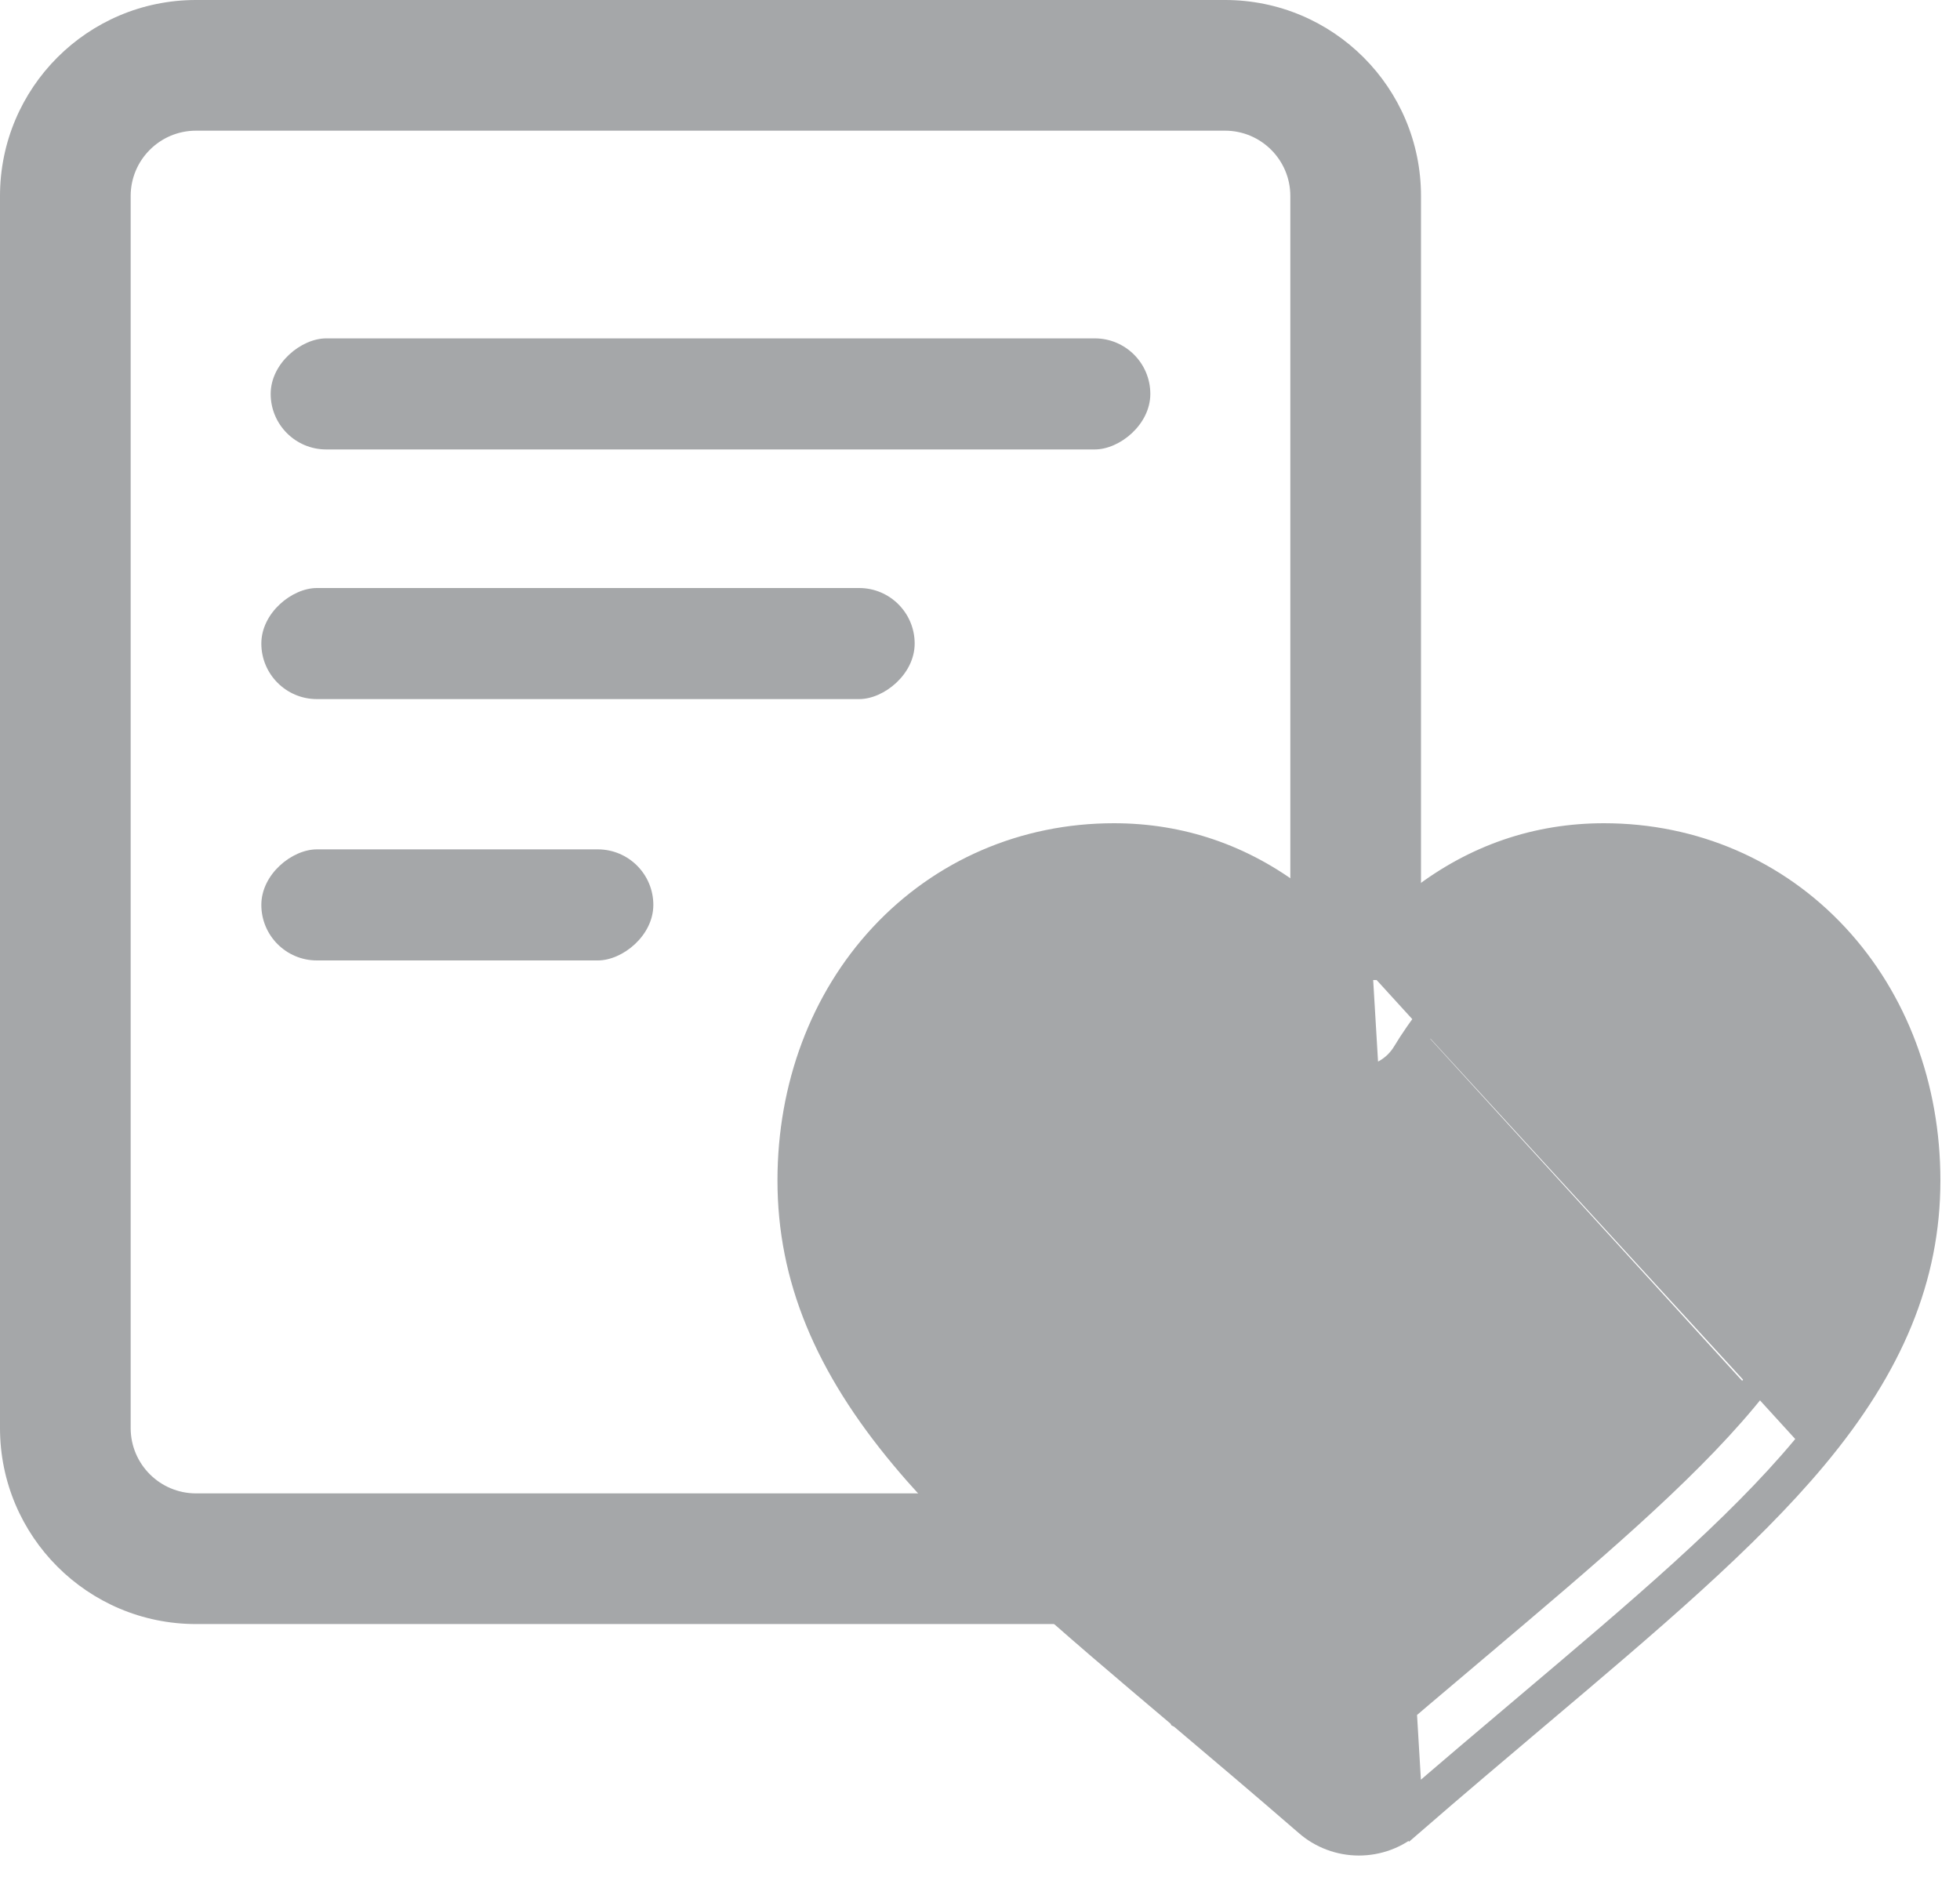 <svg width="30" height="29" viewBox="0 0 30 29" fill="none" xmlns="http://www.w3.org/2000/svg">
    <path class="fill" fill-rule="evenodd" clip-rule="evenodd" d="M3 2H18.75C19.302 2 19.75 2.448 19.75 3V15H21.75V3C21.75 1.343 20.407 0 18.75 0H3C1.343 0 0 1.343 0 3V21.857C0 23.514 1.343 24.857 3 24.857H16.485C16.194 24.682 16 24.364 16 24V22.857H3C2.448 22.857 2 22.409 2 21.857V3C2 2.448 2.448 2 3 2Z" fill="#A5A7A9"></path>
    <path class="fill stroke" d="M27.614 22.174C26.585 23.406 25.106 24.656 23.394 26.103L23.394 26.103C22.808 26.598 22.145 27.158 21.457 27.755M27.614 22.174L27.767 22.303M27.614 22.174L27.767 22.303C27.767 22.303 27.767 22.303 27.767 22.303M27.614 22.174C28.764 20.798 29.3 19.493 29.3 18.067C29.3 16.682 28.821 15.403 27.951 14.468C27.072 13.521 25.864 13 24.551 13C23.57 13 22.671 13.308 21.88 13.914L20.8 14.703M27.767 22.303C26.727 23.548 25.238 24.807 23.535 26.246L23.523 26.256L23.523 26.256C22.938 26.751 22.275 27.31 21.588 27.906L21.457 27.755M27.767 22.303C28.94 20.9 29.5 19.551 29.5 18.067C29.5 16.636 29.005 15.308 28.098 14.332L28.098 14.332C27.18 13.344 25.918 12.8 24.551 12.8C23.525 12.8 22.584 13.123 21.758 13.756C21.409 14.024 21.089 14.341 20.8 14.703M21.457 27.755L21.588 27.906M21.457 27.755C21.275 27.913 21.042 28 20.8 28C20.558 28 20.325 27.913 20.143 27.755C19.456 27.16 18.794 26.6 18.21 26.106L18.207 26.104C16.494 24.656 15.015 23.406 13.986 22.175C12.836 20.798 12.3 19.493 12.3 18.067C12.3 16.682 12.779 15.403 13.649 14.468C14.529 13.521 15.736 13 17.049 13C18.03 13 18.929 13.308 19.72 13.914C20.068 14.181 20.387 14.5 20.674 14.866L21.588 27.906M21.588 27.906C21.37 28.096 21.09 28.2 20.8 28.2C20.51 28.2 20.23 28.096 20.012 27.906C19.326 27.311 18.665 26.753 18.081 26.259L18.079 26.258L18.079 26.258L18.078 26.256L18.076 26.255L18.067 26.247C16.363 24.807 14.873 23.548 13.833 22.303L13.833 22.303C12.66 20.9 12.1 19.551 12.1 18.067C12.1 16.636 12.595 15.308 13.502 14.332L13.502 14.332C14.421 13.344 15.681 12.8 17.049 12.8C18.075 12.8 19.017 13.123 19.842 13.756L19.842 13.756C20.191 14.024 20.511 14.341 20.8 14.703M21.588 27.906L20.8 14.703M14.906 21.416L14.906 21.416C15.866 22.565 17.299 23.777 18.981 25.198C18.981 25.199 18.981 25.199 18.982 25.199L18.983 25.2L18.985 25.202C19.534 25.666 20.153 26.189 20.799 26.748C21.448 26.188 22.068 25.664 22.619 25.199M14.906 21.416L14.527 15.274C15.178 14.574 16.072 14.188 17.049 14.188C17.759 14.188 18.411 14.411 18.989 14.854C19.508 15.252 19.873 15.759 20.089 16.117L20.089 16.117C20.24 16.369 20.507 16.519 20.8 16.519C21.093 16.519 21.36 16.369 21.511 16.117C21.727 15.759 22.092 15.252 22.611 14.854C23.189 14.411 23.84 14.188 24.551 14.188C25.528 14.188 26.422 14.574 27.073 15.274C27.734 15.985 28.104 16.975 28.104 18.067C28.104 19.206 27.681 20.235 26.694 21.416C25.734 22.566 24.301 23.777 22.619 25.199M14.906 21.416C13.919 20.235 13.496 19.206 13.496 18.067C13.496 16.975 13.866 15.985 14.527 15.274L14.906 21.416ZM22.619 25.199L22.748 25.352L22.619 25.199Z" fill="#A5A7A9" stroke="#A5A7A9" stroke-width="0.4"></path>
    <rect class="fill" x="17.607" y="5.179" width="1.7" height="13.464" rx="0.85" transform="rotate(90 17.607 5.179)" fill="#A5A7A9"></rect>
    <rect class="fill" x="10" y="13" width="1.7" height="6" rx="0.85" transform="rotate(90 10 13)" fill="#A5A7A9"></rect>
    <rect class="fill" x="14" y="9" width="1.7" height="10" rx="0.85" transform="rotate(90 14 9)" fill="#A5A7A9"></rect>
</svg>
